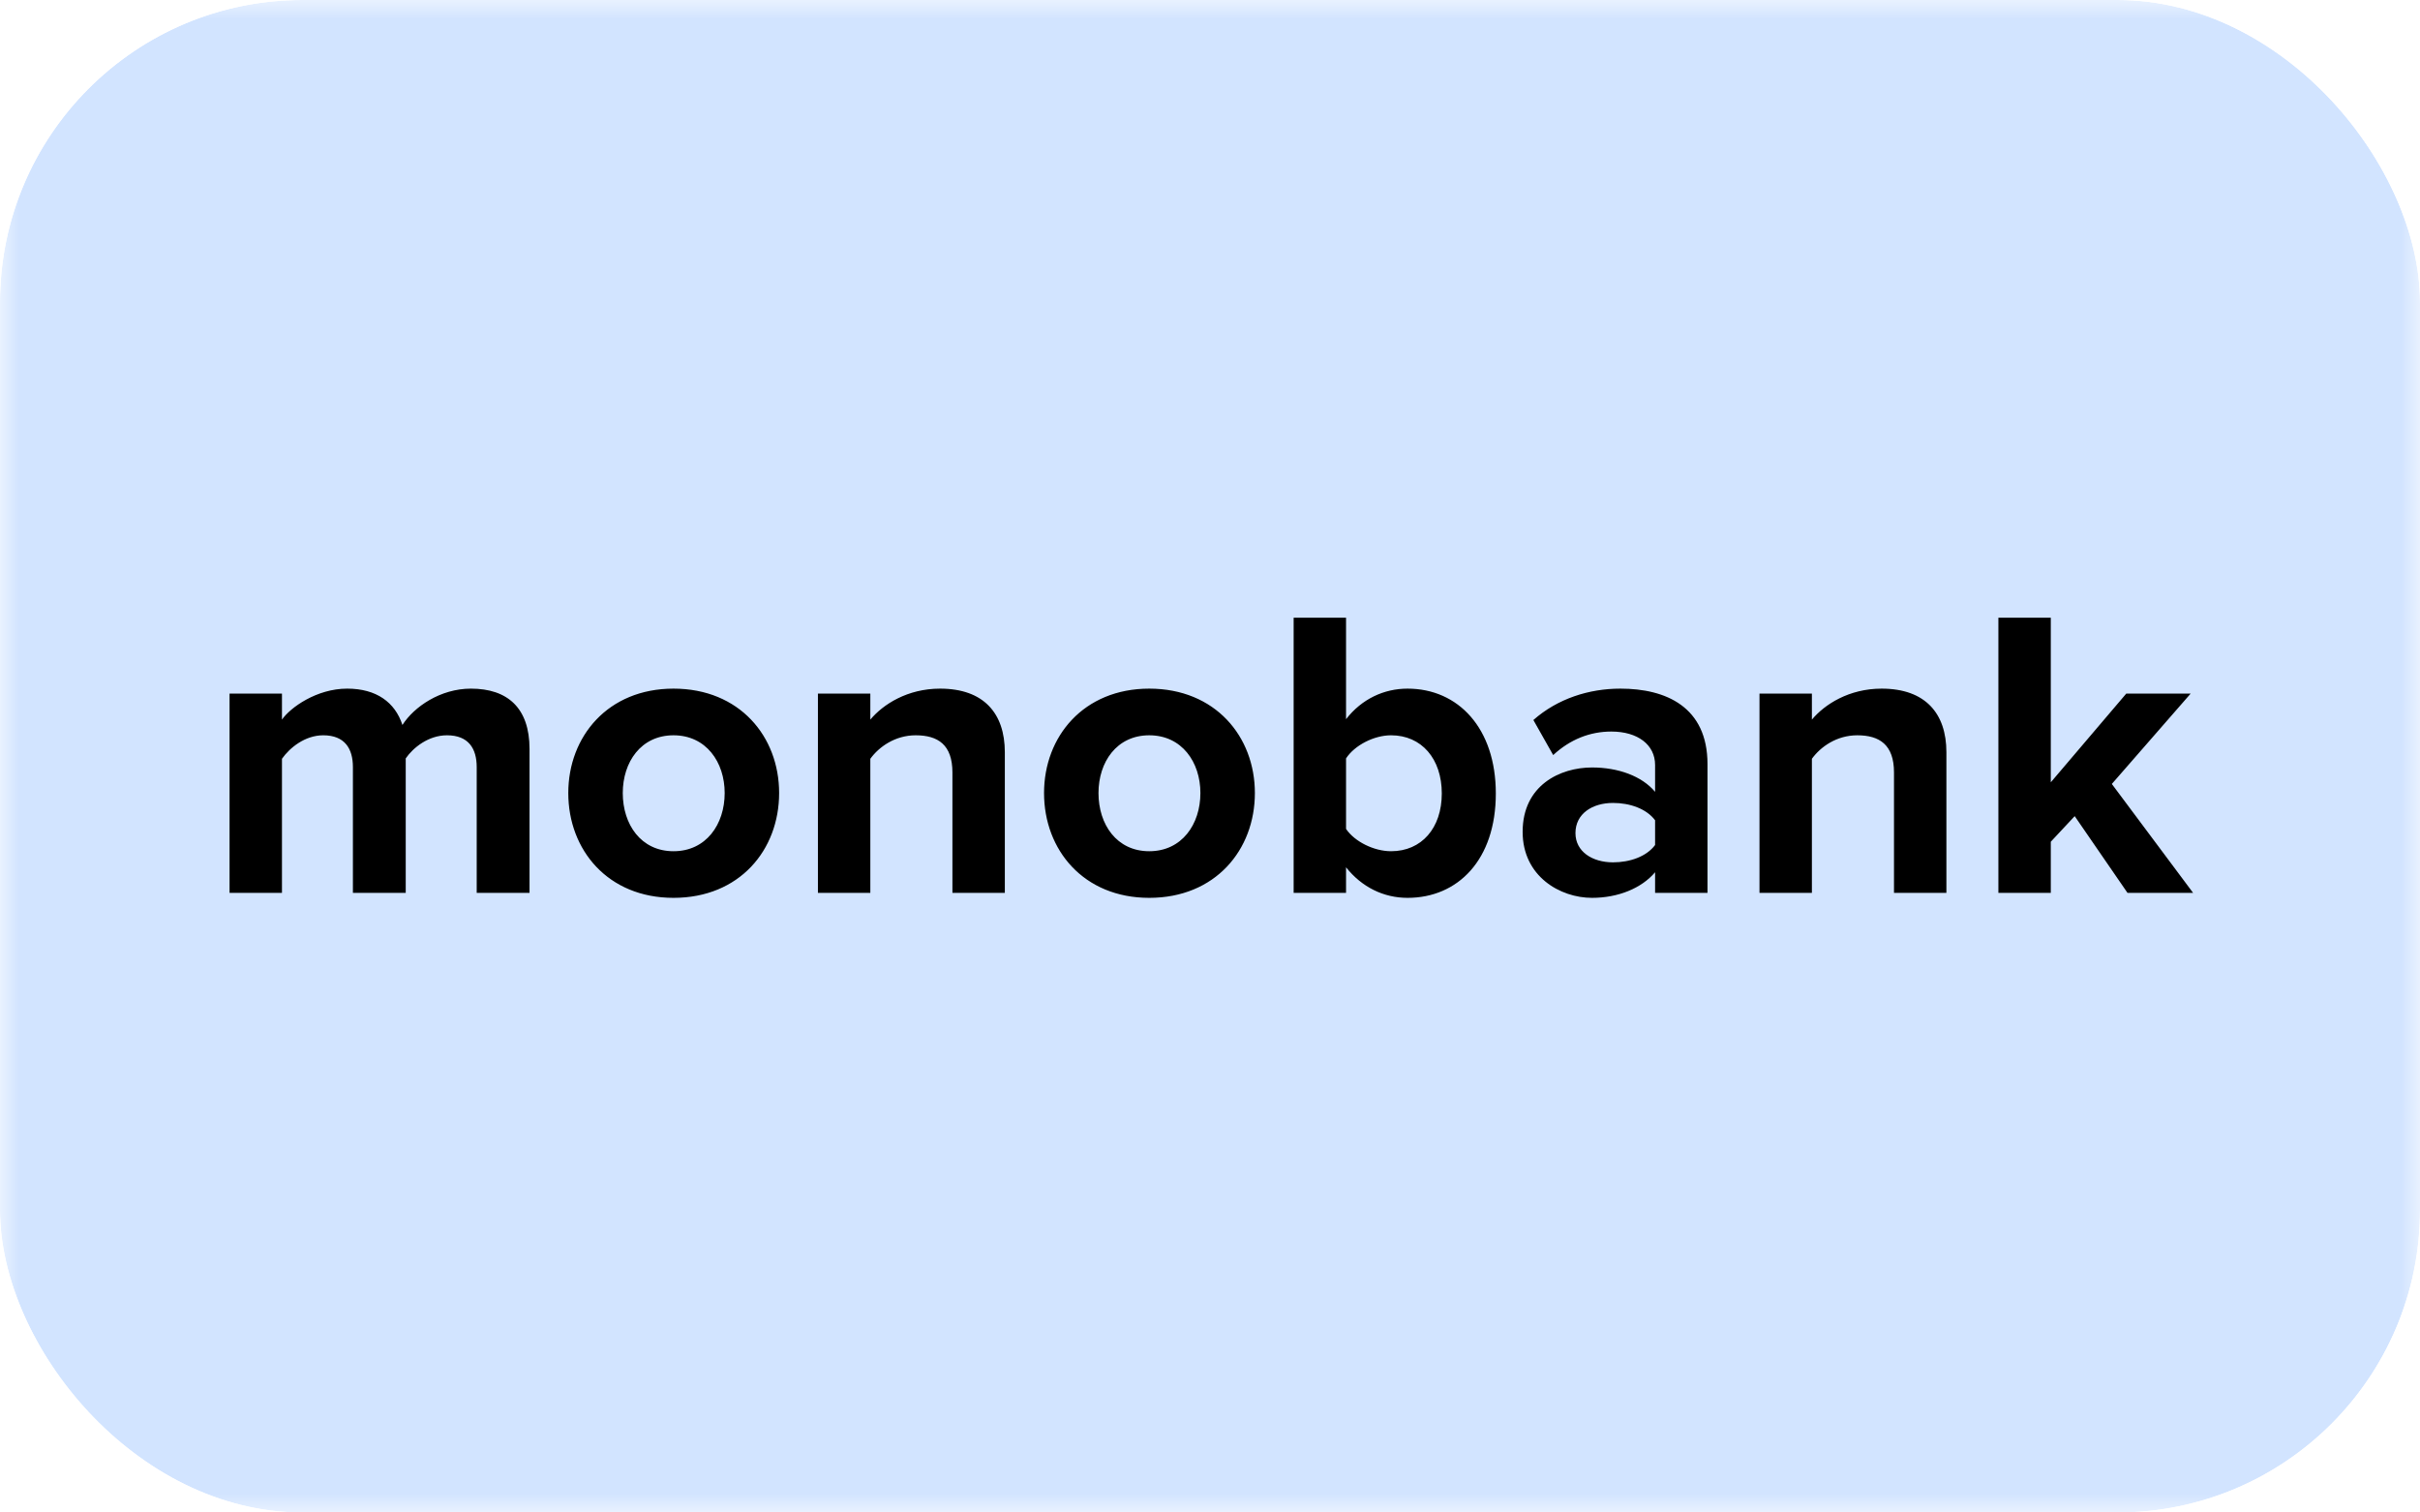 <svg width="64" height="40" viewBox="0 0 64 40" fill="none" xmlns="http://www.w3.org/2000/svg">
<g clip-path="url(#clip0_1589_21140)">
<mask id="mask0_1589_21140" style="mask-type:alpha" maskUnits="userSpaceOnUse" x="0" y="0" width="64" height="40">
<path d="M0 0H64V40H0V0Z" fill="#700000"/>
<path d="M0 0H64V40H0V0Z" fill="url(#paint0_linear_1589_21140)"/>
</mask>
<g mask="url(#mask0_1589_21140)">
<rect width="64" height="40" fill="#D2E4FF"/>
<path fill-rule="evenodd" clip-rule="evenodd" d="M14.004 23.614V19.806C14.004 18.725 13.425 18.212 12.454 18.212C11.647 18.212 10.948 18.693 10.643 19.173C10.447 18.573 9.955 18.212 9.181 18.212C8.373 18.212 7.675 18.715 7.457 19.031V18.343H6.071V23.614H7.457V20.067C7.664 19.773 8.068 19.446 8.548 19.446C9.115 19.446 9.333 19.795 9.333 20.286V23.614H10.73V20.057C10.927 19.773 11.33 19.446 11.821 19.446C12.389 19.446 12.607 19.795 12.607 20.286V23.614H14.004ZM17.812 23.745C16.077 23.745 15.029 22.479 15.029 20.973C15.029 19.478 16.077 18.212 17.812 18.212C19.558 18.212 20.605 19.478 20.605 20.973C20.605 22.479 19.558 23.745 17.812 23.745ZM17.812 22.512C18.674 22.512 19.165 21.802 19.165 20.973C19.165 20.155 18.674 19.446 17.812 19.446C16.95 19.446 16.47 20.155 16.47 20.973C16.47 21.802 16.95 22.512 17.812 22.512ZM26.574 23.614V19.893C26.574 18.867 26.018 18.212 24.861 18.212C23.999 18.212 23.355 18.627 23.017 19.031V18.343H21.631V23.614H23.017V20.067C23.246 19.751 23.672 19.446 24.217 19.446C24.806 19.446 25.188 19.697 25.188 20.428V23.614H26.574ZM30.393 23.745C28.658 23.745 27.611 22.479 27.611 20.973C27.611 19.478 28.658 18.212 30.393 18.212C32.139 18.212 33.187 19.478 33.187 20.973C33.187 22.479 32.139 23.745 30.393 23.745ZM30.393 22.512C31.255 22.512 31.746 21.802 31.746 20.973C31.746 20.155 31.255 19.446 30.393 19.446C29.531 19.446 29.051 20.155 29.051 20.973C29.051 21.802 29.531 22.512 30.393 22.512ZM35.598 21.922C35.827 22.261 36.34 22.512 36.788 22.512C37.595 22.512 38.13 21.901 38.13 20.984C38.13 20.067 37.595 19.446 36.788 19.446C36.34 19.446 35.827 19.707 35.598 20.057V21.922ZM35.598 23.614H34.212V16.336H35.598V19.02C36.013 18.485 36.602 18.212 37.224 18.212C38.566 18.212 39.559 19.26 39.559 20.984C39.559 22.741 38.555 23.745 37.224 23.745C36.591 23.745 36.013 23.461 35.598 22.937V23.614ZM45.157 23.614H43.771V23.068C43.411 23.494 42.789 23.745 42.102 23.745C41.261 23.745 40.268 23.177 40.268 21.999C40.268 20.766 41.261 20.297 42.102 20.297C42.8 20.297 43.422 20.526 43.771 20.941V20.231C43.771 19.697 43.313 19.347 42.614 19.347C42.047 19.347 41.523 19.555 41.076 19.969L40.552 19.042C41.196 18.474 42.025 18.212 42.855 18.212C44.055 18.212 45.157 18.693 45.157 20.209V23.614ZM42.658 22.806C43.105 22.806 43.542 22.654 43.771 22.348V21.693C43.542 21.388 43.105 21.235 42.658 21.235C42.112 21.235 41.665 21.519 41.665 22.032C41.665 22.523 42.112 22.806 42.658 22.806ZM51.475 23.614V19.893C51.475 18.867 50.918 18.212 49.762 18.212C48.9 18.212 48.256 18.627 47.918 19.031V18.343H46.532V23.614H47.918V20.067C48.147 19.751 48.572 19.446 49.118 19.446C49.707 19.446 50.089 19.697 50.089 20.428V23.614H51.475ZM58 23.614L55.85 20.733L57.935 18.343H56.232L54.236 20.689V16.336H52.85V23.614H54.236V22.261L54.868 21.584L56.265 23.614H58Z" fill="black"/>
</g>
</g>
<defs>
<linearGradient id="paint0_linear_1589_21140" x1="32" y1="0" x2="32" y2="40" gradientUnits="userSpaceOnUse">
<stop offset="0.265" stop-color="#B20426"/>
<stop offset="1" stop-color="#9A0825"/>
</linearGradient>
<clipPath id="clip0_1589_21140">
<rect width="64" height="40" rx="8" fill="white"/>
</clipPath>
</defs>
</svg>
